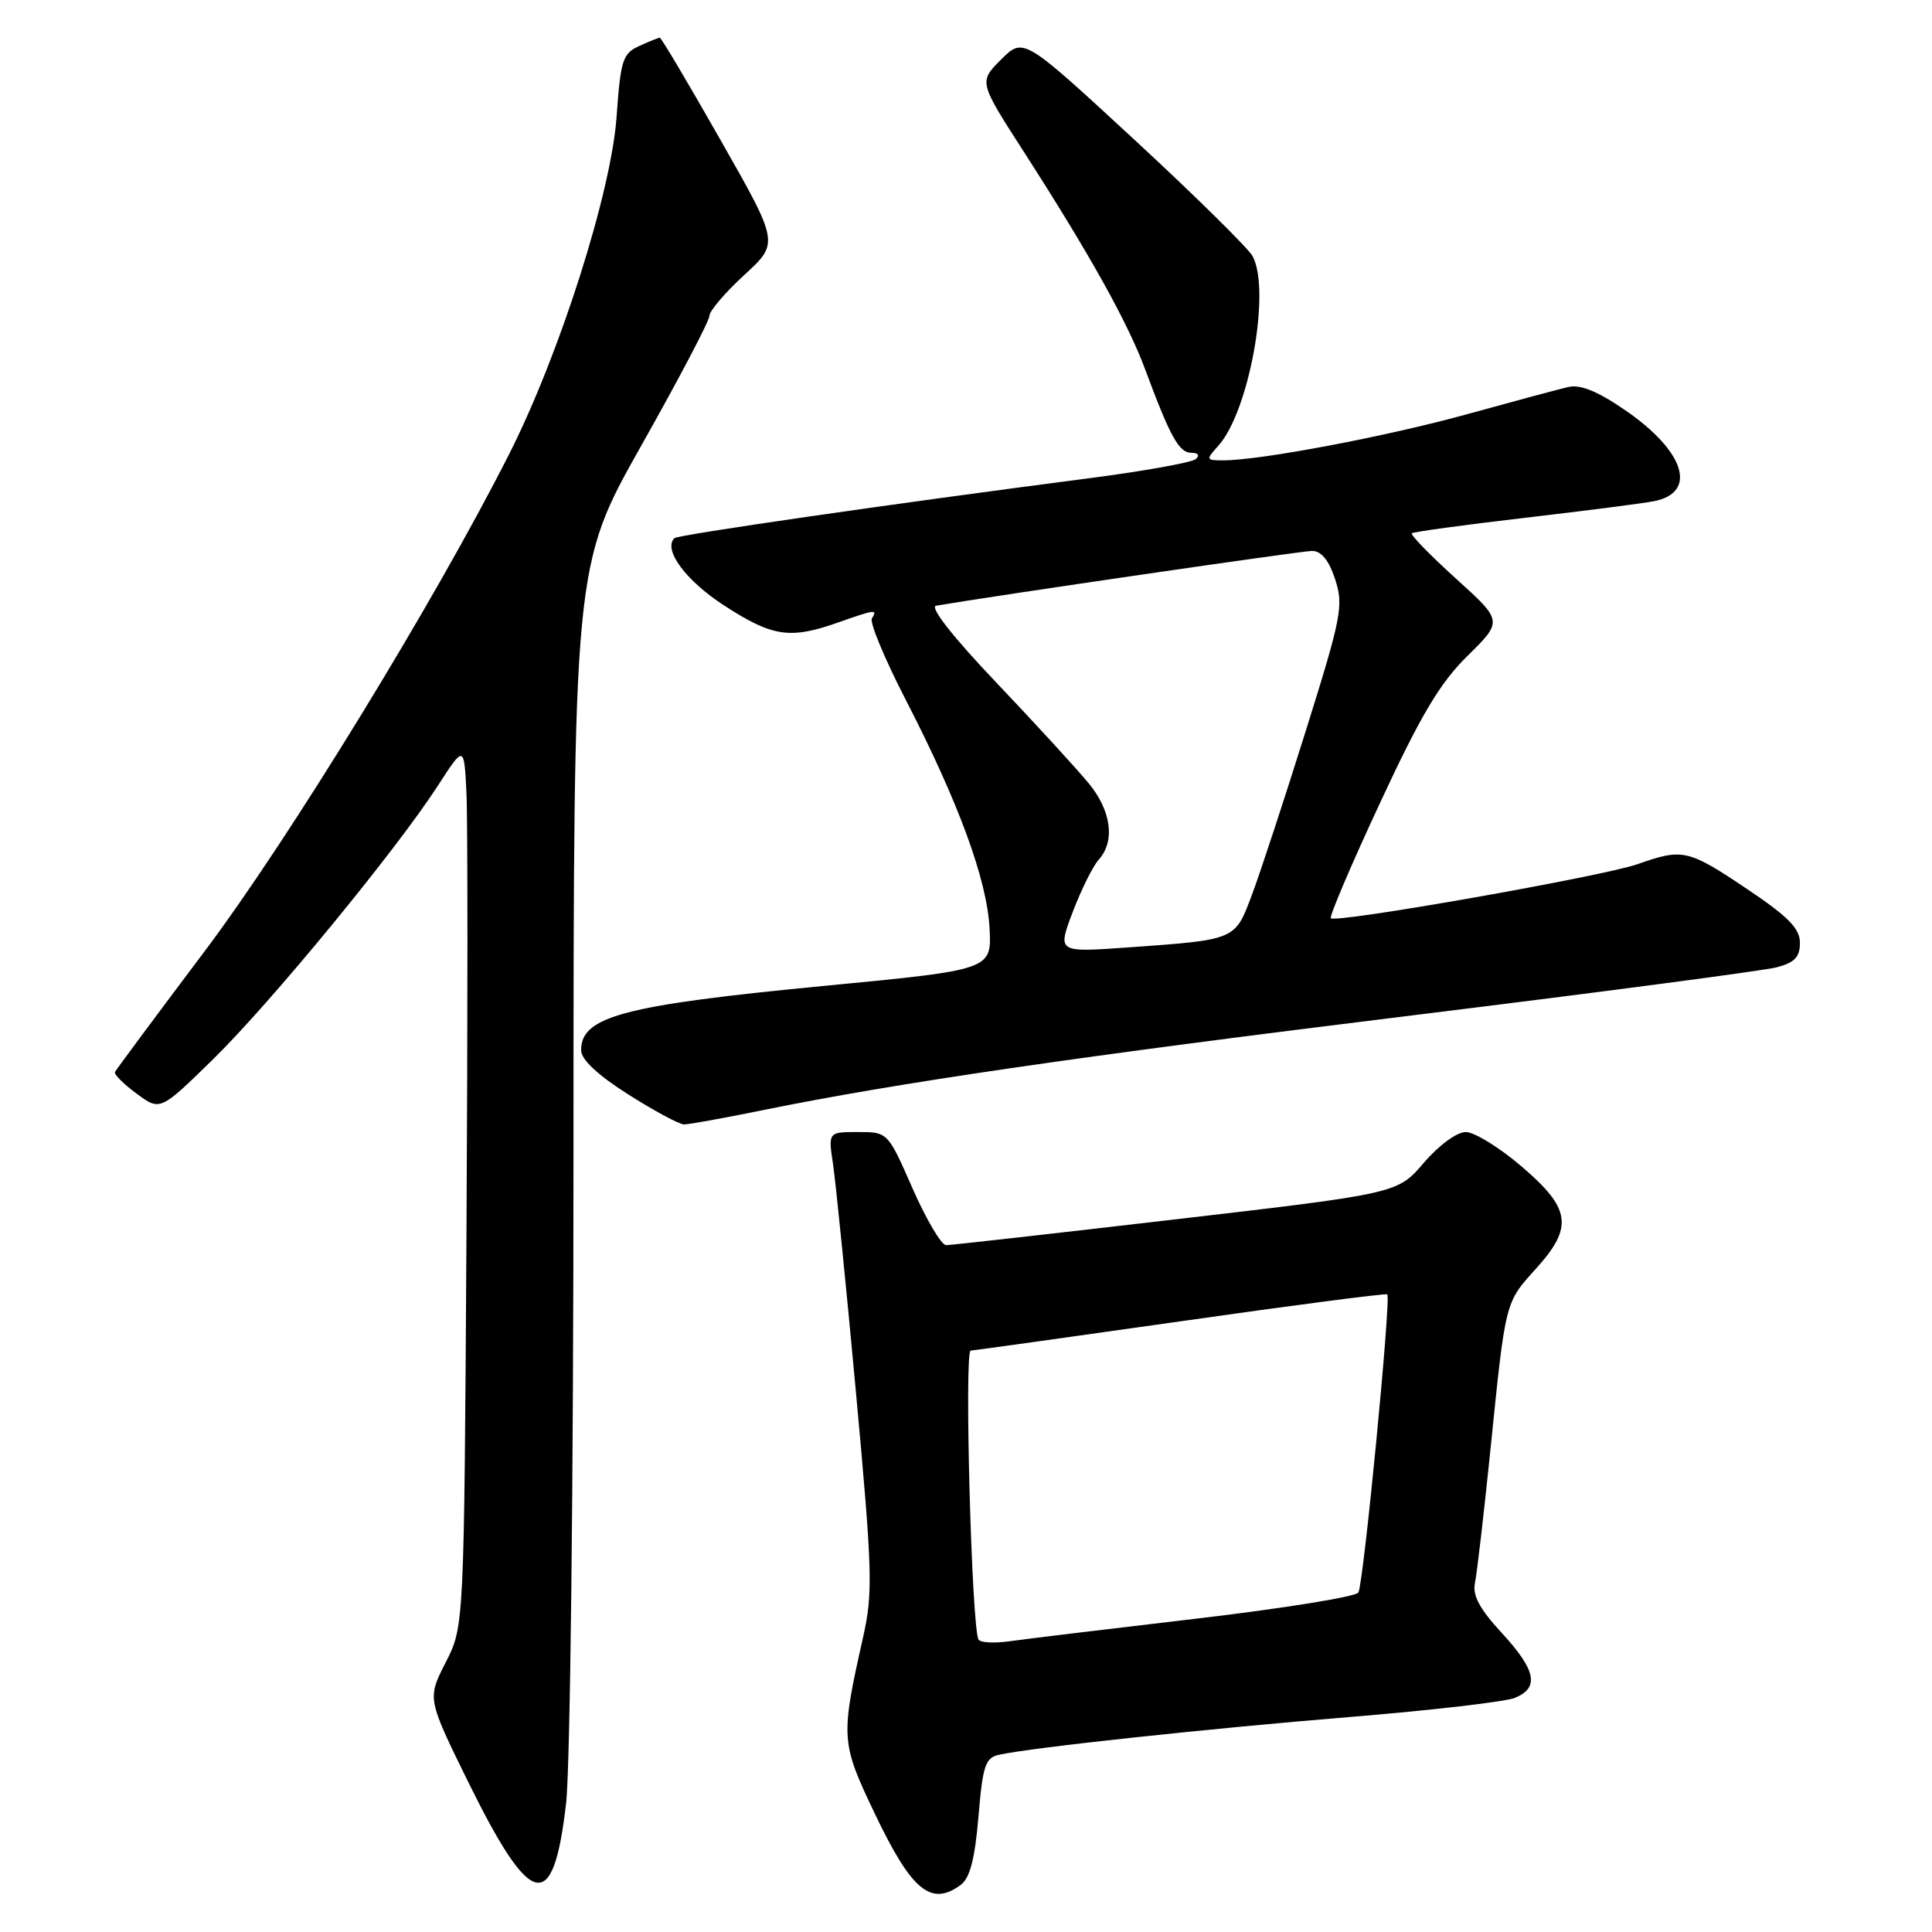 <?xml version="1.0" encoding="UTF-8" standalone="no"?>
<!DOCTYPE svg PUBLIC "-//W3C//DTD SVG 1.1//EN" "http://www.w3.org/Graphics/SVG/1.1/DTD/svg11.dtd" >
<svg xmlns="http://www.w3.org/2000/svg" xmlns:xlink="http://www.w3.org/1999/xlink" version="1.1" viewBox="0 0 256 256">
 <g >
 <path fill="currentColor"
d=" M 127.31 249.75 C 128.52 248.85 129.18 246.31 129.65 240.73 C 130.22 233.92 130.56 232.91 132.40 232.51 C 136.86 231.54 160.36 229.02 179.00 227.50 C 189.72 226.62 199.51 225.49 200.75 224.97 C 204.01 223.62 203.53 221.30 198.98 216.36 C 196.06 213.20 195.09 211.39 195.44 209.75 C 195.70 208.51 196.63 200.53 197.50 192.00 C 199.51 172.26 199.41 172.66 203.53 168.10 C 208.50 162.60 208.16 160.15 201.64 154.58 C 198.70 152.06 195.36 150.00 194.22 150.00 C 193.04 150.00 190.66 151.75 188.67 154.07 C 185.19 158.14 185.19 158.14 155.84 161.56 C 139.70 163.44 125.99 164.99 125.37 164.99 C 124.74 165.00 122.75 161.62 120.93 157.50 C 117.64 150.00 117.64 150.00 113.69 150.00 C 109.74 150.00 109.74 150.00 110.38 154.25 C 110.73 156.59 112.10 170.20 113.42 184.50 C 115.61 208.34 115.69 211.04 114.35 217.00 C 111.37 230.27 111.41 230.88 115.90 240.28 C 120.79 250.53 123.36 252.67 127.31 249.75 Z  M 75.01 238.94 C 75.56 234.19 75.99 196.48 75.99 152.73 C 76.00 74.96 76.00 74.96 85.00 59.00 C 89.95 50.22 94.00 42.51 94.00 41.86 C 94.00 41.21 96.08 38.77 98.62 36.44 C 103.24 32.20 103.24 32.20 95.50 18.60 C 91.25 11.12 87.62 5.00 87.43 5.00 C 87.25 5.00 86.01 5.49 84.69 6.10 C 82.51 7.09 82.23 7.97 81.70 15.48 C 80.99 25.48 74.17 46.92 67.48 60.14 C 57.68 79.53 38.35 111.09 27.15 126.00 C 20.74 134.52 15.38 141.75 15.23 142.05 C 15.09 142.35 16.37 143.64 18.10 144.91 C 21.22 147.22 21.22 147.22 28.23 140.36 C 35.89 132.86 52.49 112.66 58.02 104.11 C 61.50 98.72 61.50 98.72 61.81 105.11 C 61.98 108.63 61.98 134.90 61.81 163.50 C 61.50 215.50 61.50 215.50 59.05 220.29 C 56.61 225.07 56.61 225.07 62.05 236.14 C 70.39 253.08 73.32 253.72 75.01 238.94 Z  M 101.14 147.09 C 118.81 143.49 142.57 140.02 187.40 134.51 C 212.10 131.47 233.70 128.62 235.40 128.18 C 237.80 127.55 238.50 126.82 238.50 124.94 C 238.50 123.03 236.97 121.47 231.50 117.80 C 223.66 112.54 222.98 112.39 216.97 114.51 C 212.43 116.11 177.02 122.36 176.34 121.67 C 176.12 121.45 179.05 114.57 182.86 106.39 C 188.29 94.71 190.79 90.51 194.46 86.90 C 199.14 82.29 199.14 82.29 192.90 76.65 C 189.47 73.54 186.85 70.85 187.08 70.66 C 187.31 70.47 194.03 69.55 202.00 68.62 C 209.97 67.69 217.70 66.70 219.17 66.41 C 224.97 65.26 223.26 59.80 215.40 54.39 C 211.71 51.85 209.42 50.91 207.81 51.28 C 206.54 51.57 200.53 53.19 194.45 54.87 C 183.79 57.82 167.06 60.99 162.10 61.00 C 159.79 61.00 159.76 60.92 161.42 59.08 C 165.51 54.57 168.42 38.52 165.98 33.95 C 165.41 32.90 158.35 25.94 150.28 18.48 C 135.61 4.93 135.61 4.93 132.65 7.89 C 129.69 10.84 129.69 10.84 135.70 20.17 C 144.43 33.75 149.45 42.76 151.76 49.00 C 155.05 57.87 156.23 60.00 157.86 60.00 C 158.77 60.00 159.01 60.34 158.45 60.83 C 157.93 61.29 151.43 62.45 144.00 63.41 C 118.26 66.75 89.81 70.86 89.36 71.31 C 87.83 72.84 90.88 76.95 95.98 80.25 C 102.36 84.38 104.68 84.73 111.00 82.50 C 116.00 80.74 116.30 80.70 115.53 81.95 C 115.21 82.47 117.22 87.30 119.99 92.68 C 127.02 106.32 130.78 116.55 131.12 123.00 C 131.41 128.50 131.41 128.50 109.36 130.62 C 82.63 133.19 77.00 134.68 77.00 139.15 C 77.00 140.39 79.16 142.42 83.25 145.02 C 86.69 147.20 90.01 148.99 90.64 148.99 C 91.27 149.00 95.99 148.14 101.14 147.09 Z  M 129.66 217.25 C 128.75 215.76 127.75 179.00 128.62 178.96 C 129.10 178.93 141.65 177.18 156.50 175.07 C 171.35 172.95 183.64 171.35 183.82 171.51 C 184.35 172.00 180.67 209.92 179.99 211.02 C 179.64 211.58 169.94 213.14 158.43 214.49 C 146.92 215.84 135.84 217.18 133.81 217.47 C 131.78 217.76 129.91 217.67 129.66 217.25 Z  M 142.14 120.85 C 143.26 117.91 144.80 114.79 145.58 113.92 C 147.78 111.47 147.27 107.48 144.29 103.83 C 142.79 102.00 137.30 96.00 132.08 90.51 C 126.23 84.36 123.14 80.42 124.04 80.26 C 131.74 78.94 172.47 73.00 173.86 73.00 C 175.08 73.00 176.09 74.25 176.91 76.75 C 178.05 80.23 177.77 81.70 173.03 96.82 C 170.22 105.79 167.02 115.55 165.91 118.50 C 163.62 124.62 163.87 124.51 149.31 125.55 C 140.11 126.20 140.11 126.20 142.14 120.85 Z "/>
</g>
</svg>